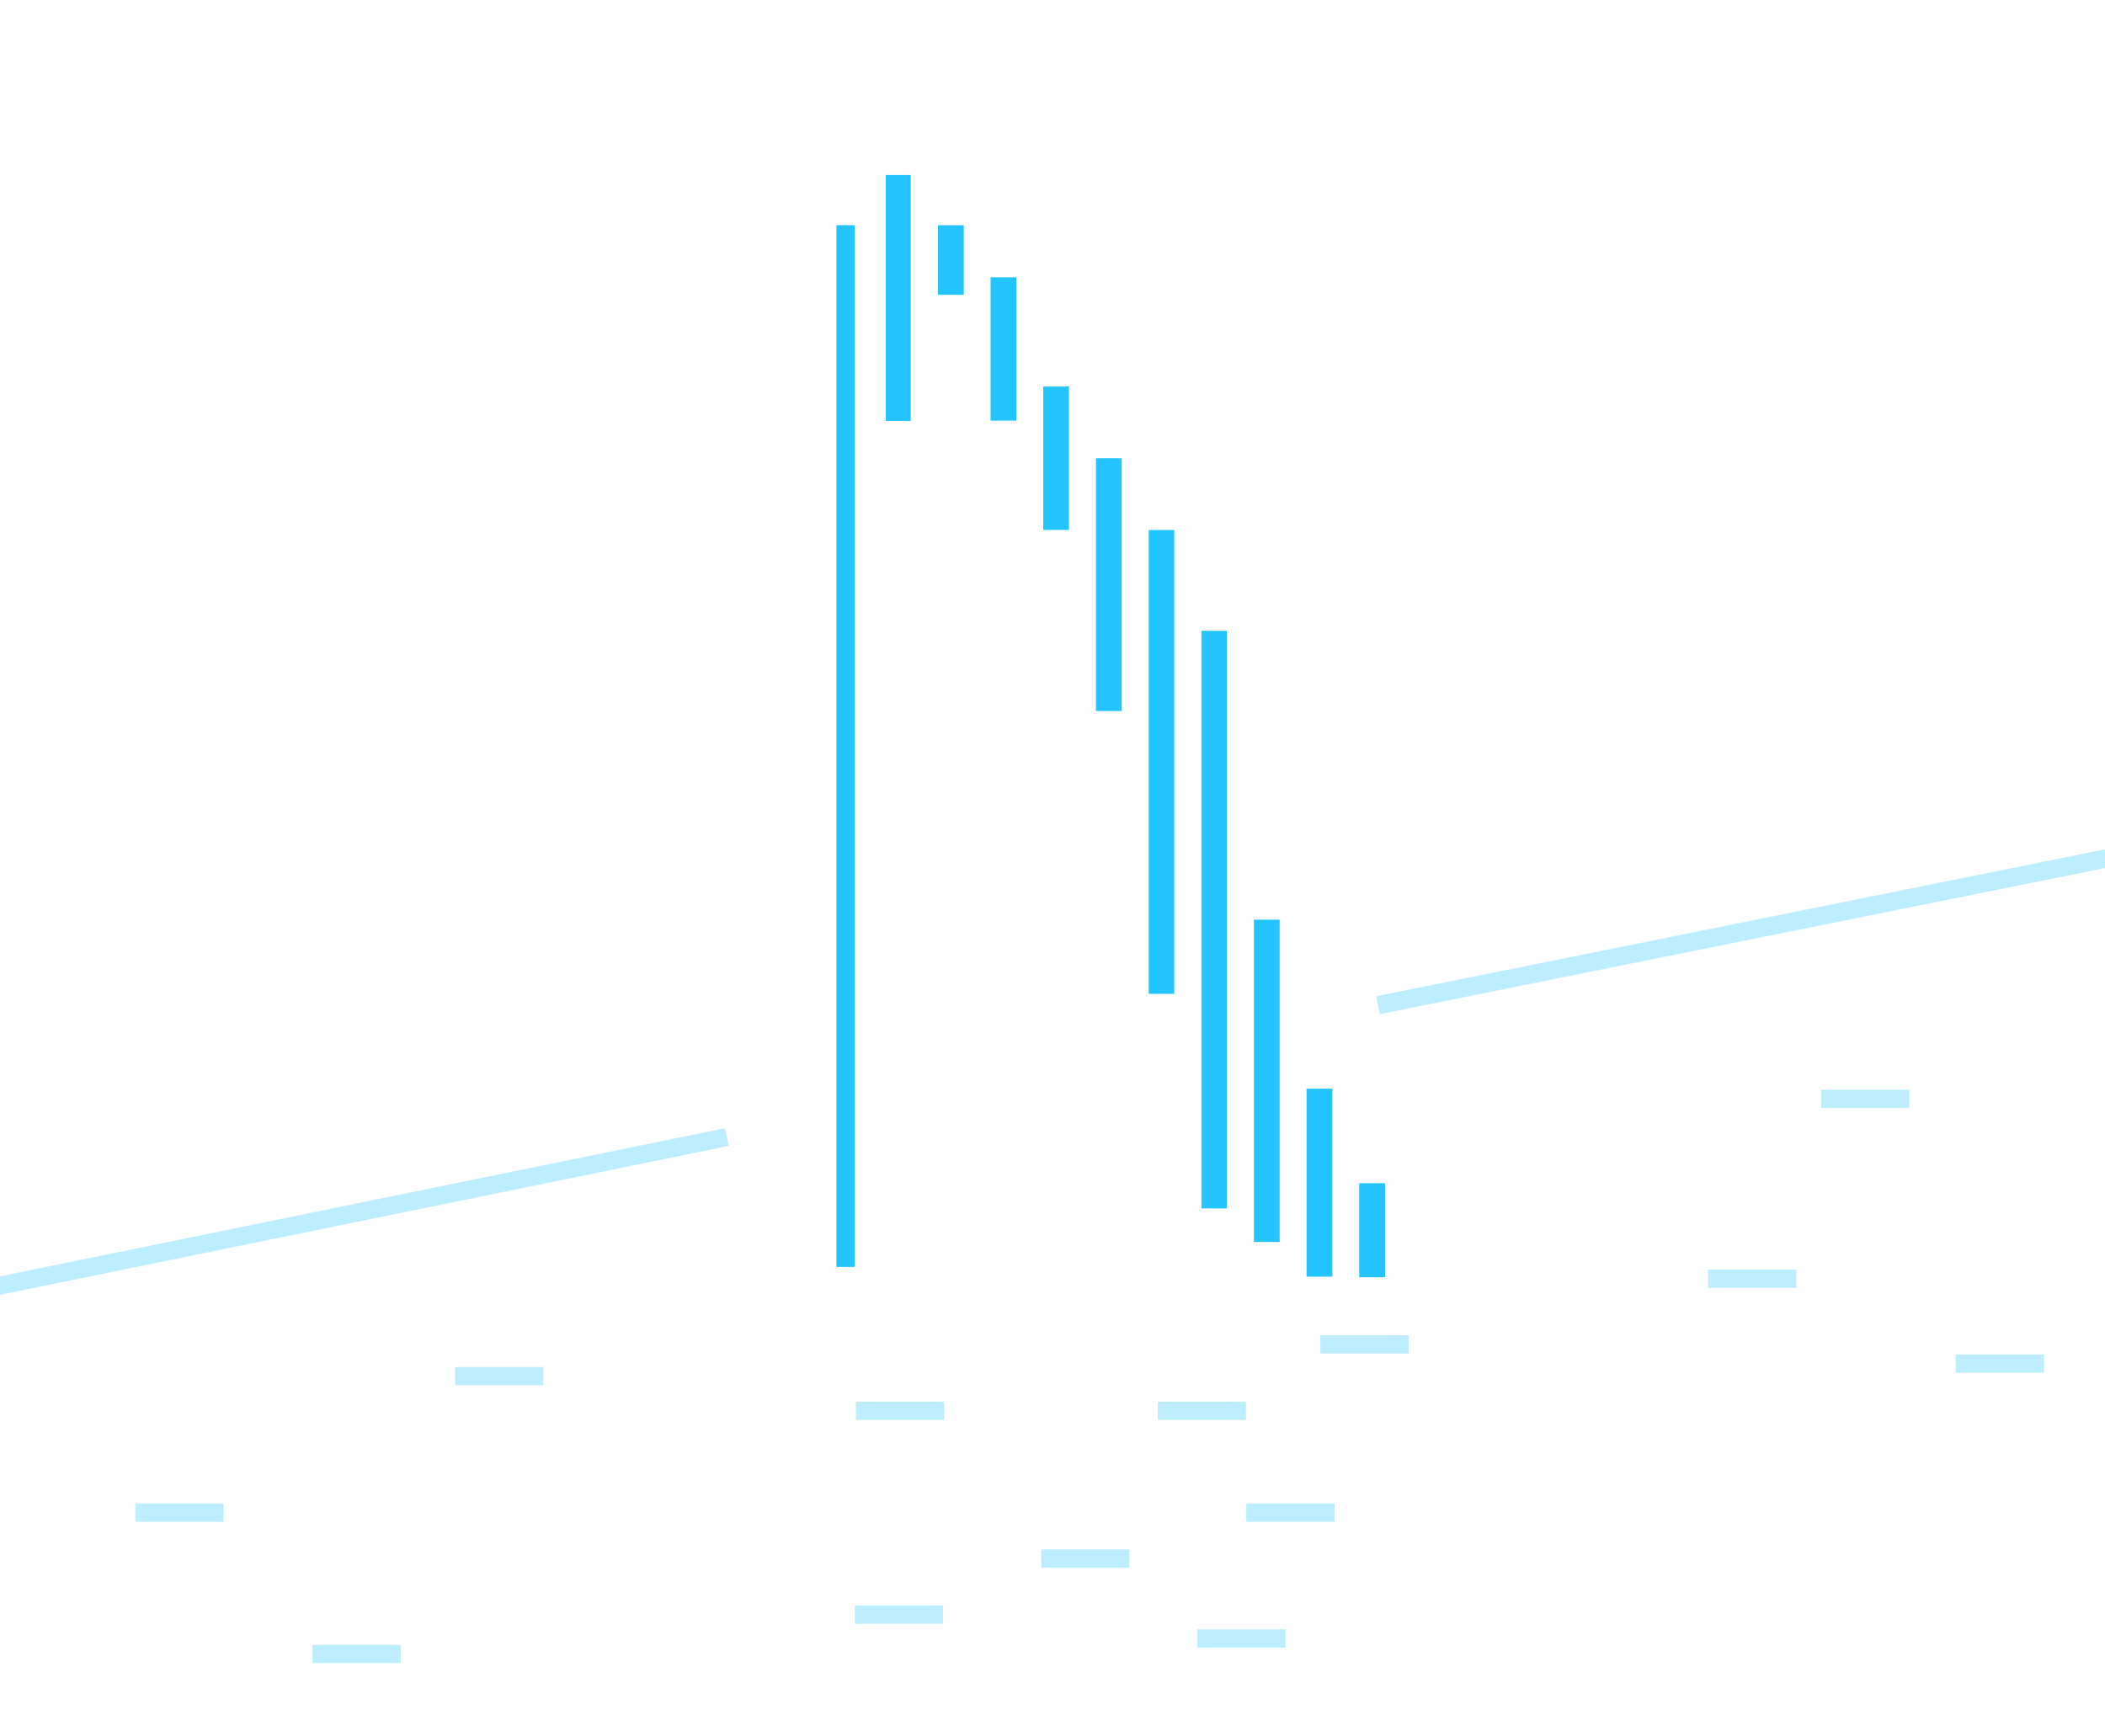 <?xml version="1.0" encoding="UTF-8"?>
<!DOCTYPE svg  PUBLIC '-//W3C//DTD SVG 1.1//EN'  'http://www.w3.org/Graphics/SVG/1.1/DTD/svg11.dtd'>
<svg clip-rule="evenodd" fill-rule="evenodd" stroke-linejoin="round" stroke-miterlimit="1.5" version="1.1" viewBox="0 0 1200 990" xml:space="preserve" xmlns="http://www.w3.org/2000/svg">
    <g transform="translate(0 -1089.5)">
        <g transform="matrix(.242 0 0 .282 0 1089.5)">
            <rect width="4960.6" height="3507.9" fill="none"/>
            <clipPath id="a">
                <rect width="4960.6" height="3507.9"/>
            </clipPath>
            <g clip-path="url(#a)">
                <g transform="matrix(.833 0 0 1.011 489.7 -68.046)">
                    <g transform="matrix(4.961 0 0 3.508 0 404.08)">
                        <path d="m363.51 626.24v-593.87" fill="none" stroke="#23c4ff" stroke-width="10.42px"/>
                    </g>
                    <g transform="matrix(4.961 0 0 .888 53.66 -761.92)">
                        <path d="m382.71 1327.9v553.73" fill="none" stroke="#23c4ff" stroke-width="14.28px"/>
                    </g>
                    <g transform="matrix(4.961 0 0 .251 202.57 184.47)">
                        <path d="m382.71 1327.9v553.73" fill="none" stroke="#23c4ff" stroke-width="14.69px"/>
                    </g>
                    <g transform="matrix(8.667 0 0 .518 -1067.1 -66.134)">
                        <path d="m382.71 1327.9v553.73" fill="none" stroke="#23c4ff" stroke-width="8.4px"/>
                    </g>
                    <g transform="matrix(8.667 0 0 .518 -918.21 152.42)">
                        <path d="m382.71 1327.9v553.73" fill="none" stroke="#23c4ff" stroke-width="8.4px"/>
                    </g>
                    <g transform="matrix(15.28 0 0 .913 -3300 -228.79)">
                        <path d="m382.71 1327.9v553.73" fill="none" stroke="#23c4ff" stroke-width="4.77px"/>
                    </g>
                    <g transform="matrix(15.28 0 0 1.675 -3151.1 -1097)">
                        <path d="m382.71 1327.9v553.73" fill="none" stroke="#23c4ff" stroke-width="4.73px"/>
                    </g>
                    <g transform="matrix(15.28 0 0 2.086 -3002.2 -1441.2)">
                        <path d="m382.71 1327.9v553.73" fill="none" stroke="#23c4ff" stroke-width="4.7px"/>
                    </g>
                    <g transform="matrix(15.28 0 0 1.164 -2853.3 360.72)">
                        <path d="m382.71 1327.9v553.73" fill="none" stroke="#23c4ff" stroke-width="4.76px"/>
                    </g>
                    <g transform="matrix(15.28 0 0 .679 -2704.4 1342.7)">
                        <path d="m382.71 1327.9v553.73" fill="none" stroke="#23c4ff" stroke-width="4.77px"/>
                    </g>
                    <g transform="matrix(15.28 0 0 .34 -2555.4 1981.8)">
                        <path d="m382.71 1327.9v553.73" fill="none" stroke="#23c4ff" stroke-width="4.78px"/>
                    </g>
                </g>
                <g transform="matrix(5.364 -.033 -.038 4.449 -213.75 -475.36)">
                    <path d="m0 700.53 363.51-74.284" fill="none" stroke="#23c4ff" stroke-opacity=".3" stroke-width="8.22px"/>
                </g>
                <g transform="matrix(5.743 0 0 4.927 3246.1 -1414.3)">
                    <path d="m0 699.53 363.51-73.284" fill="none" stroke="#23c4ff" stroke-opacity=".3" stroke-width="7.5px"/>
                </g>
                <g transform="matrix(4.134 0 0 3.547 462.41 -4239.2)">
                    <path d="m375.88 1999.3h50.298" fill="none" stroke="#23c4ff" stroke-opacity=".3" stroke-width="10.42px"/>
                </g>
                <g transform="matrix(4.134 0 0 3.547 1173.3 -4239.2)">
                    <path d="m375.88 1999.3h50.298" fill="none" stroke="#23c4ff" stroke-opacity=".3" stroke-width="10.42px"/>
                </g>
                <g transform="matrix(4.134 0 0 3.547 1381.9 -4033.4)">
                    <path d="m375.88 1999.3h50.298" fill="none" stroke="#23c4ff" stroke-opacity=".3" stroke-width="10.42px"/>
                </g>
                <g transform="matrix(4.134 0 0 3.547 898.82 -3940.5)">
                    <path d="m375.88 1999.3h50.298" fill="none" stroke="#23c4ff" stroke-opacity=".3" stroke-width="10.42px"/>
                </g>
                <g transform="matrix(4.134 0 0 3.547 1266.4 -3778.8)">
                    <path d="m375.88 1999.3h50.298" fill="none" stroke="#23c4ff" stroke-opacity=".3" stroke-width="10.42px"/>
                </g>
                <g transform="matrix(4.134 0 0 3.547 459.78 -3827.1)">
                    <path d="m375.88 1999.3h50.298" fill="none" stroke="#23c4ff" stroke-opacity=".3" stroke-width="10.42px"/>
                </g>
                <g transform="matrix(4.134 0 0 3.547 1556.4 -4373.5)">
                    <path d="m375.88 1999.3h50.298" fill="none" stroke="#23c4ff" stroke-opacity=".3" stroke-width="10.42px"/>
                </g>
                <g transform="matrix(4.134 0 0 3.547 2469.9 -4506.2)">
                    <path d="m375.88 1999.3h50.298" fill="none" stroke="#23c4ff" stroke-opacity=".3" stroke-width="10.42px"/>
                </g>
                <g transform="matrix(4.134 0 0 3.547 -481.72 -4309.2)">
                    <path d="m375.88 1999.3h50.298" fill="none" stroke="#23c4ff" stroke-opacity=".3" stroke-width="10.42px"/>
                </g>
                <g transform="matrix(4.134 0 0 3.547 -1235.2 -4033.4)">
                    <path d="m375.88 1999.3h50.298" fill="none" stroke="#23c4ff" stroke-opacity=".3" stroke-width="10.42px"/>
                </g>
                <g transform="matrix(4.134 0 0 3.547 -817.93 -3747.6)">
                    <path d="m375.88 1999.3h50.298" fill="none" stroke="#23c4ff" stroke-opacity=".3" stroke-width="10.42px"/>
                </g>
                <g transform="matrix(4.134 0 0 3.547 2736 -4869.8)">
                    <path d="m375.88 1999.3h50.298" fill="none" stroke="#23c4ff" stroke-opacity=".3" stroke-width="10.42px"/>
                </g>
                <g transform="matrix(4.134 0 0 3.547 3053.1 -4334.6)">
                    <path d="m375.88 1999.3h50.298" fill="none" stroke="#23c4ff" stroke-opacity=".3" stroke-width="10.42px"/>
                </g>
            </g>
        </g>
    </g>
</svg>
